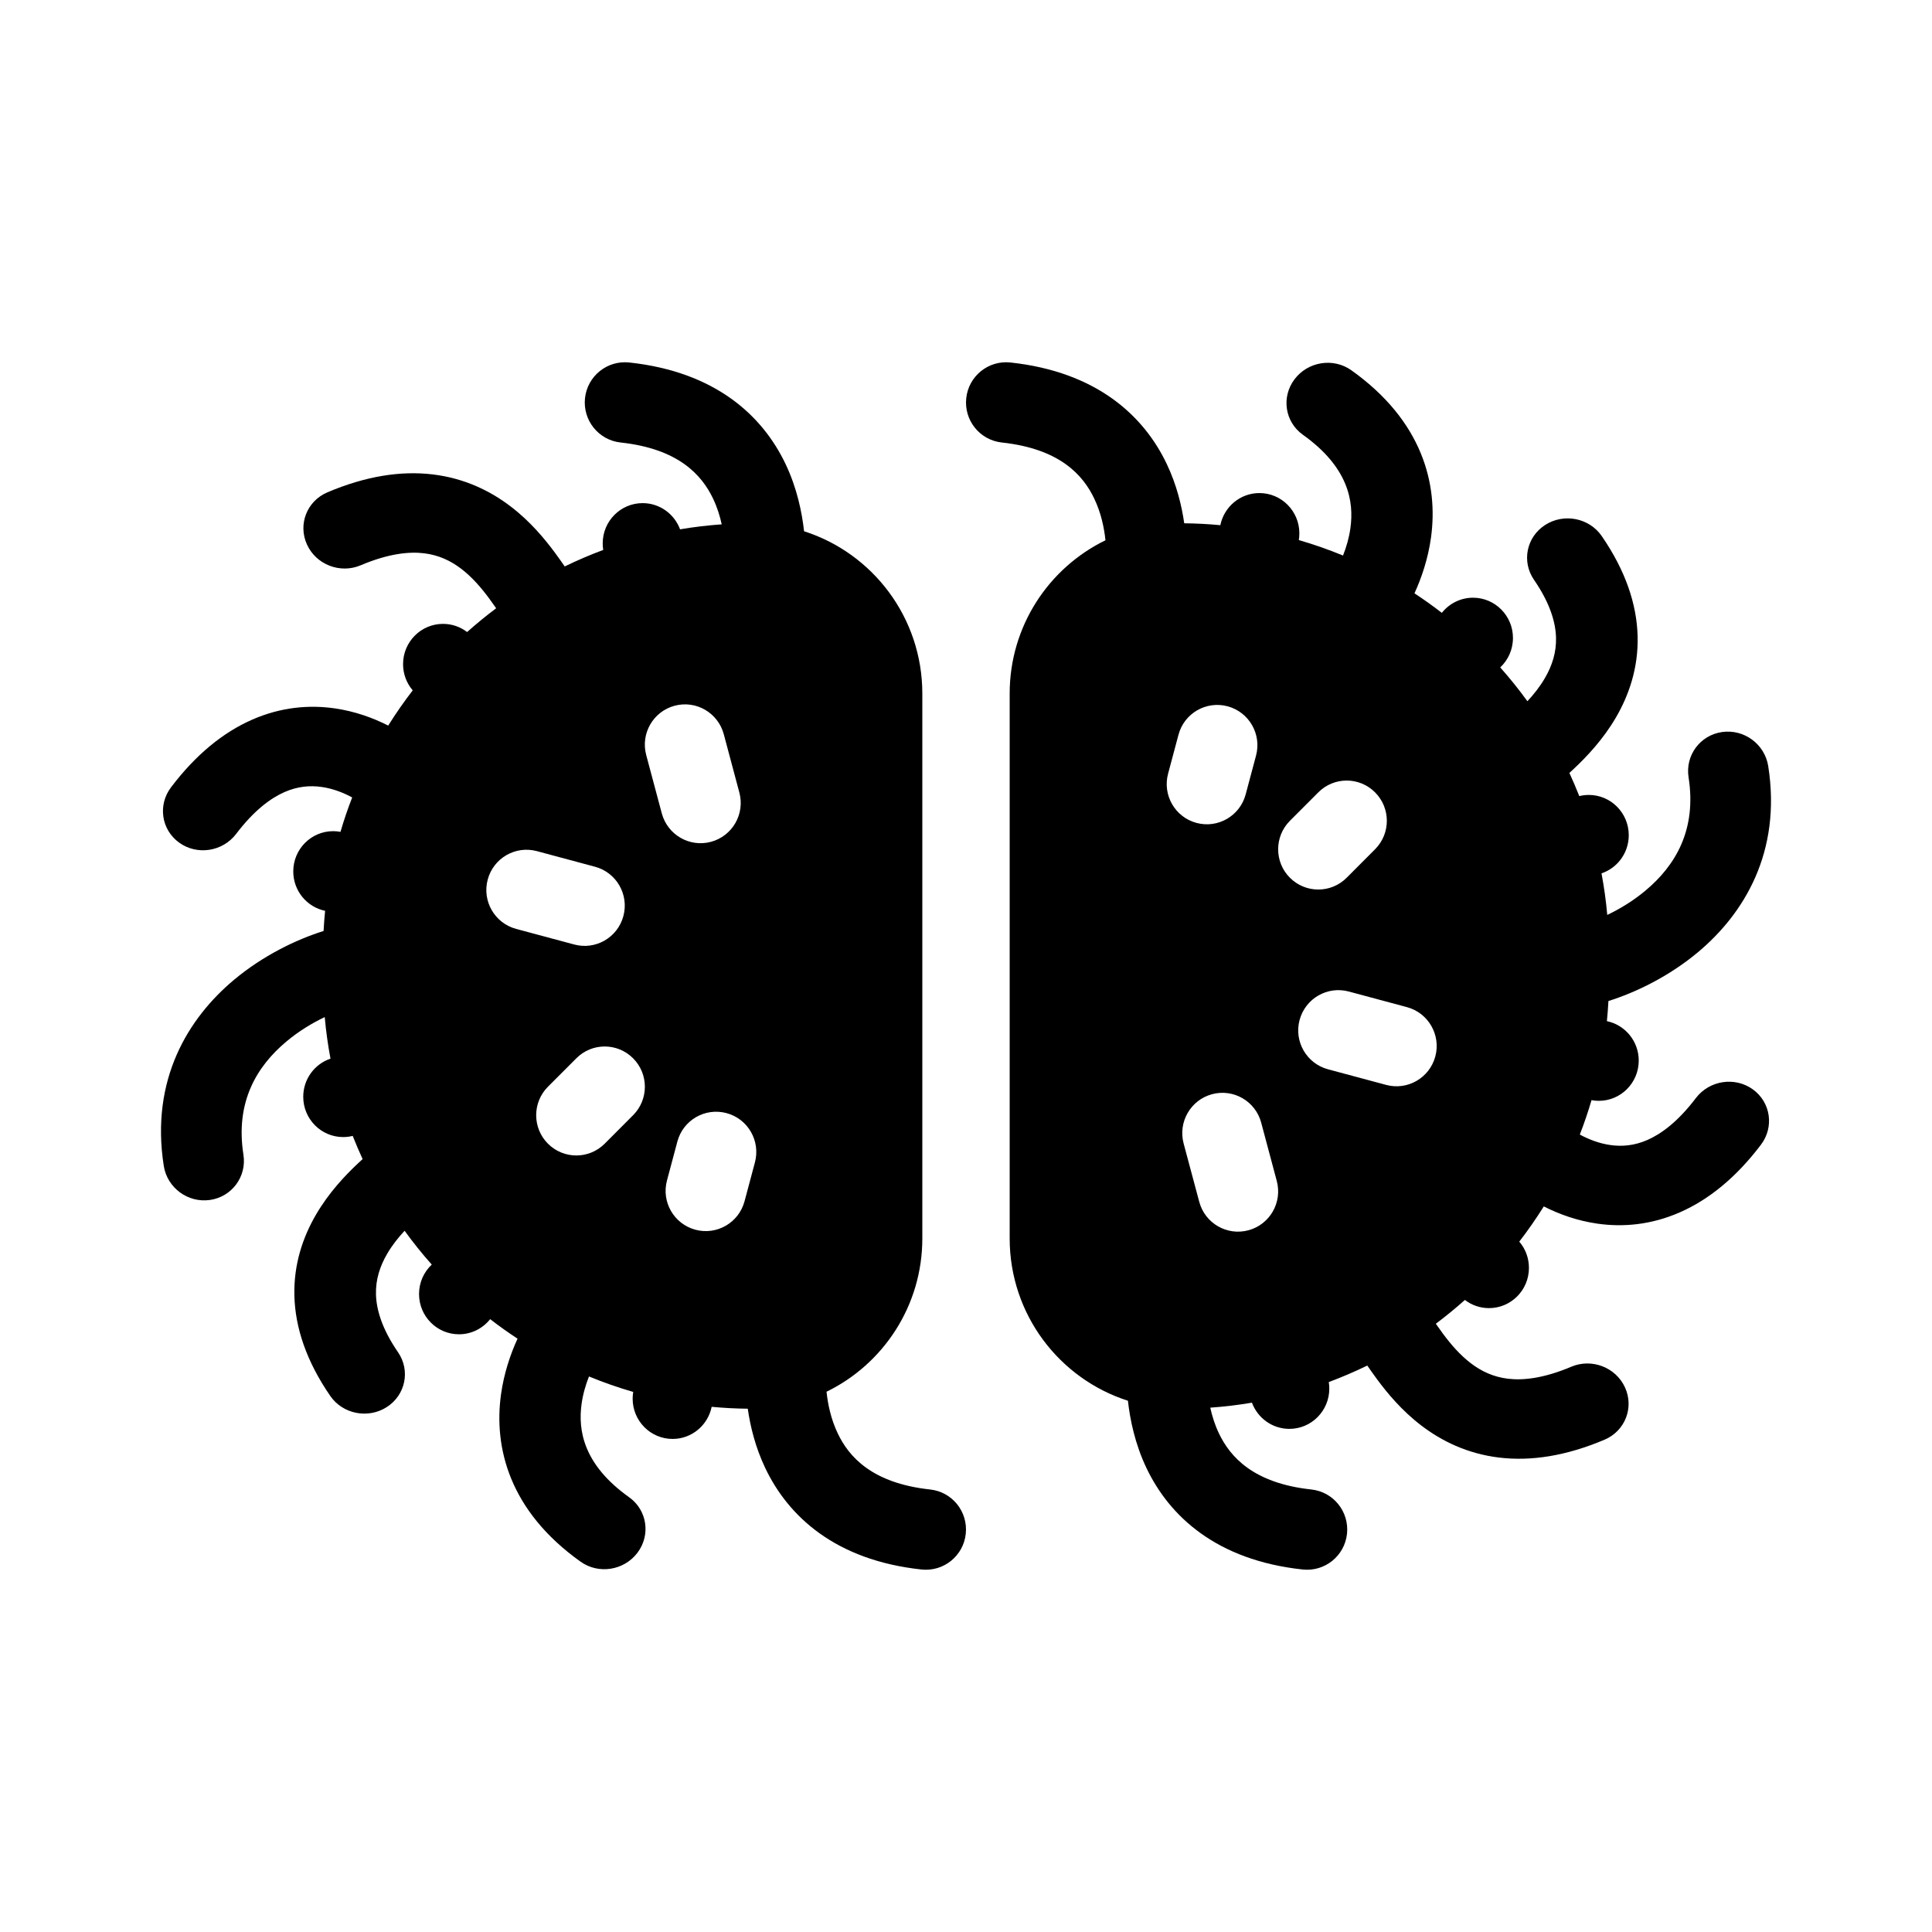 <svg width="48" height="48" viewBox="0 0 48 48" fill="none" xmlns="http://www.w3.org/2000/svg">
<path fill-rule="evenodd" clip-rule="evenodd" d="M14.534 9.893C14.593 9.344 15.085 8.947 15.633 9.006C17.776 9.236 18.945 10.329 19.516 11.526C19.804 12.13 19.925 12.734 19.977 13.199C21.68 13.743 22.915 15.343 22.915 17.232V30.768C22.915 32.443 21.944 33.891 20.535 34.577C20.567 34.881 20.641 35.25 20.813 35.611C21.089 36.192 21.664 36.85 23.109 37.006C23.657 37.065 24.053 37.557 23.994 38.107C23.936 38.656 23.444 39.053 22.896 38.994C20.753 38.764 19.583 37.671 19.013 36.474C18.764 35.952 18.64 35.431 18.578 34.999C18.276 34.996 17.977 34.98 17.681 34.952C17.588 35.408 17.189 35.75 16.71 35.75C16.162 35.75 15.718 35.302 15.718 34.75C15.718 34.693 15.723 34.637 15.732 34.582C15.357 34.474 14.99 34.345 14.633 34.198C14.552 34.403 14.483 34.635 14.449 34.881C14.359 35.537 14.492 36.388 15.631 37.199C16.078 37.518 16.171 38.135 15.838 38.577C15.505 39.019 14.872 39.119 14.425 38.8C12.655 37.54 12.265 35.965 12.447 34.646C12.521 34.111 12.685 33.637 12.858 33.259C12.625 33.106 12.398 32.944 12.178 32.774C11.996 33.003 11.716 33.15 11.403 33.15C10.855 33.15 10.411 32.702 10.411 32.15C10.411 31.861 10.532 31.601 10.727 31.418C10.488 31.15 10.263 30.869 10.052 30.578C9.889 30.754 9.738 30.945 9.618 31.152C9.438 31.461 9.331 31.792 9.341 32.158C9.351 32.522 9.477 32.997 9.889 33.596C10.2 34.049 10.076 34.659 9.61 34.958C9.145 35.257 8.515 35.133 8.204 34.68C7.615 33.823 7.335 32.991 7.314 32.197C7.293 31.405 7.53 30.727 7.851 30.177C8.167 29.635 8.57 29.207 8.903 28.895C8.939 28.861 8.974 28.829 9.009 28.797C8.922 28.608 8.84 28.416 8.763 28.221C8.687 28.24 8.608 28.25 8.526 28.25C7.978 28.25 7.534 27.802 7.534 27.25C7.534 26.809 7.817 26.434 8.211 26.302C8.147 25.963 8.099 25.618 8.068 25.269C7.762 25.415 7.428 25.614 7.117 25.875C6.38 26.491 5.842 27.378 6.048 28.688C6.134 29.233 5.76 29.736 5.214 29.813C4.667 29.89 4.155 29.511 4.069 28.967C3.732 26.82 4.679 25.293 5.813 24.344C6.529 23.745 7.353 23.345 8.039 23.13C8.048 22.962 8.061 22.795 8.077 22.629C7.626 22.536 7.286 22.133 7.286 21.65C7.286 21.098 7.73 20.65 8.278 20.65C8.34 20.65 8.4 20.656 8.459 20.667C8.544 20.376 8.641 20.091 8.75 19.812C8.535 19.696 8.274 19.592 7.992 19.552C7.706 19.511 7.398 19.534 7.068 19.679C6.734 19.826 6.319 20.123 5.867 20.718C5.532 21.159 4.899 21.257 4.453 20.936C4.006 20.616 3.916 19.998 4.251 19.558C4.868 18.744 5.546 18.195 6.264 17.88C6.986 17.563 7.69 17.509 8.314 17.599C8.818 17.671 9.268 17.835 9.645 18.027C9.834 17.725 10.037 17.433 10.254 17.152C10.104 16.977 10.014 16.749 10.014 16.5C10.014 15.948 10.458 15.5 11.006 15.5C11.231 15.5 11.438 15.575 11.605 15.703C11.837 15.496 12.078 15.299 12.327 15.112C12.273 15.034 12.217 14.956 12.155 14.871C11.952 14.597 11.726 14.335 11.457 14.13C11.197 13.932 10.9 13.79 10.536 13.746C10.169 13.702 9.659 13.749 8.962 14.044C8.453 14.26 7.855 14.03 7.627 13.529C7.398 13.028 7.625 12.448 8.134 12.232C9.091 11.826 9.963 11.692 10.754 11.787C11.548 11.883 12.186 12.2 12.685 12.581C13.175 12.954 13.533 13.389 13.786 13.73C13.877 13.853 13.962 13.975 14.03 14.073C14.341 13.922 14.66 13.785 14.987 13.663C14.978 13.61 14.974 13.556 14.974 13.5C14.974 12.948 15.418 12.5 15.966 12.5C16.392 12.5 16.755 12.771 16.896 13.151C17.236 13.093 17.581 13.052 17.931 13.027C17.886 12.822 17.819 12.604 17.716 12.388C17.439 11.808 16.865 11.15 15.42 10.994C14.872 10.935 14.476 10.443 14.534 9.893ZM18.05 27.655C17.518 27.512 16.971 27.828 16.829 28.362L16.571 29.328C16.428 29.861 16.744 30.409 17.276 30.552C17.808 30.695 18.355 30.379 18.498 29.845L18.756 28.879C18.898 28.346 18.583 27.797 18.05 27.655ZM14.319 26.293C14.708 25.902 15.339 25.902 15.729 26.293C16.119 26.683 16.119 27.317 15.729 27.707L15.024 28.414C14.634 28.805 14.003 28.805 13.613 28.414C13.224 28.024 13.224 27.39 13.613 27L14.319 26.293ZM15.488 22.759C15.631 22.225 15.315 21.677 14.783 21.534L13.338 21.146C12.806 21.003 12.259 21.32 12.117 21.853C11.974 22.386 12.29 22.935 12.822 23.078L14.267 23.466C14.799 23.609 15.346 23.292 15.488 22.759ZM17.982 18.241C17.839 17.708 17.292 17.391 16.76 17.534C16.228 17.677 15.912 18.225 16.055 18.759L16.442 20.208C16.585 20.741 17.132 21.058 17.664 20.915C18.196 20.772 18.512 20.224 18.369 19.69L17.982 18.241Z" fill="currentColor"/>
<path fill-rule="evenodd" clip-rule="evenodd" d="M32.367 38.994C32.915 39.053 33.407 38.656 33.466 38.107C33.524 37.557 33.128 37.065 32.58 37.006C31.135 36.85 30.561 36.192 30.284 35.612C30.181 35.397 30.114 35.178 30.069 34.973C30.419 34.948 30.765 34.907 31.104 34.849C31.245 35.229 31.608 35.5 32.034 35.5C32.582 35.5 33.026 35.052 33.026 34.5C33.026 34.444 33.022 34.39 33.013 34.337C33.34 34.215 33.659 34.078 33.97 33.927C34.038 34.025 34.123 34.147 34.214 34.27C34.467 34.611 34.825 35.046 35.315 35.419C35.814 35.8 36.452 36.117 37.246 36.213C38.037 36.308 38.909 36.174 39.866 35.768C40.375 35.552 40.602 34.971 40.373 34.471C40.145 33.971 39.547 33.74 39.038 33.956C38.341 34.251 37.831 34.298 37.464 34.254C37.1 34.21 36.803 34.068 36.543 33.87C36.274 33.665 36.048 33.403 35.845 33.129C35.782 33.044 35.727 32.966 35.673 32.888C35.922 32.701 36.163 32.504 36.395 32.297C36.562 32.425 36.769 32.5 36.994 32.5C37.542 32.5 37.986 32.052 37.986 31.5C37.986 31.251 37.896 31.023 37.746 30.848C37.963 30.567 38.166 30.275 38.355 29.973C38.732 30.165 39.182 30.329 39.686 30.401C40.31 30.491 41.014 30.437 41.736 30.12C42.454 29.805 43.132 29.256 43.749 28.442C44.084 28.002 43.994 27.384 43.547 27.064C43.101 26.743 42.468 26.841 42.133 27.282C41.681 27.877 41.266 28.174 40.932 28.321C40.602 28.466 40.294 28.489 40.008 28.448C39.726 28.408 39.465 28.304 39.25 28.188C39.359 27.909 39.456 27.623 39.541 27.333C39.6 27.344 39.66 27.35 39.722 27.35C40.27 27.35 40.714 26.902 40.714 26.35C40.714 25.867 40.374 25.464 39.923 25.37C39.939 25.205 39.952 25.038 39.961 24.87C40.647 24.655 41.471 24.255 42.187 23.656C43.321 22.707 44.268 21.18 43.931 19.033C43.845 18.489 43.333 18.11 42.786 18.187C42.24 18.264 41.866 18.767 41.952 19.312C42.158 20.622 41.62 21.509 40.883 22.125C40.572 22.386 40.238 22.585 39.932 22.731C39.901 22.382 39.853 22.037 39.789 21.698C40.183 21.566 40.466 21.191 40.466 20.75C40.466 20.198 40.022 19.75 39.474 19.75C39.392 19.75 39.313 19.76 39.237 19.779C39.16 19.584 39.078 19.392 38.991 19.203C39.026 19.171 39.061 19.139 39.097 19.105C39.43 18.793 39.833 18.365 40.149 17.823C40.469 17.273 40.707 16.595 40.686 15.803C40.665 15.009 40.385 14.177 39.796 13.32C39.485 12.867 38.855 12.743 38.39 13.042C37.924 13.341 37.8 13.951 38.111 14.404C38.523 15.003 38.649 15.478 38.659 15.842C38.669 16.208 38.562 16.539 38.382 16.848C38.262 17.055 38.111 17.246 37.948 17.422C37.737 17.131 37.512 16.85 37.273 16.582C37.468 16.399 37.589 16.139 37.589 15.85C37.589 15.298 37.145 14.85 36.597 14.85C36.284 14.85 36.004 14.997 35.822 15.226C35.602 15.056 35.376 14.894 35.142 14.741C35.315 14.363 35.479 13.889 35.553 13.354C35.735 12.035 35.345 10.46 33.575 9.2C33.128 8.881 32.495 8.981 32.162 9.423C31.829 9.865 31.922 10.482 32.369 10.801C33.508 11.612 33.641 12.463 33.551 13.119C33.517 13.365 33.448 13.597 33.367 13.802C33.01 13.655 32.643 13.526 32.269 13.418C32.278 13.363 32.282 13.307 32.282 13.25C32.282 12.698 31.838 12.25 31.29 12.25C30.811 12.25 30.412 12.592 30.319 13.048C30.023 13.02 29.724 13.004 29.422 13.001C29.36 12.569 29.236 12.048 28.987 11.526C28.417 10.329 27.247 9.237 25.104 9.006C24.556 8.947 24.064 9.344 24.006 9.893C23.947 10.443 24.343 10.935 24.891 10.994C26.336 11.15 26.911 11.808 27.187 12.389C27.359 12.75 27.433 13.119 27.465 13.423C26.056 14.109 25.085 15.557 25.085 17.232V30.768C25.085 32.657 26.32 34.257 28.023 34.801C28.075 35.266 28.196 35.87 28.484 36.474C29.055 37.671 30.224 38.764 32.367 38.994ZM30.948 19.738C30.805 20.272 30.258 20.588 29.726 20.445C29.194 20.302 28.878 19.754 29.021 19.221L29.279 18.255C29.421 17.721 29.968 17.405 30.5 17.548C31.032 17.691 31.348 18.239 31.206 18.772L30.948 19.738ZM32.047 21.807C32.437 22.198 33.068 22.198 33.458 21.807L34.163 21.1C34.553 20.709 34.553 20.076 34.163 19.686C33.774 19.295 33.142 19.295 32.753 19.686L32.047 20.393C31.658 20.784 31.658 21.417 32.047 21.807ZM32.993 26.566C32.461 26.423 32.145 25.875 32.288 25.341C32.431 24.808 32.977 24.491 33.51 24.634L34.955 25.022C35.487 25.165 35.803 25.714 35.66 26.247C35.517 26.78 34.97 27.097 34.438 26.954L32.993 26.566ZM31.016 30.566C30.484 30.709 29.937 30.392 29.795 29.859L29.407 28.41C29.265 27.877 29.581 27.328 30.113 27.185C30.645 27.042 31.192 27.359 31.334 27.892L31.721 29.341C31.864 29.875 31.548 30.423 31.016 30.566Z" fill="currentColor"/>
</svg>
